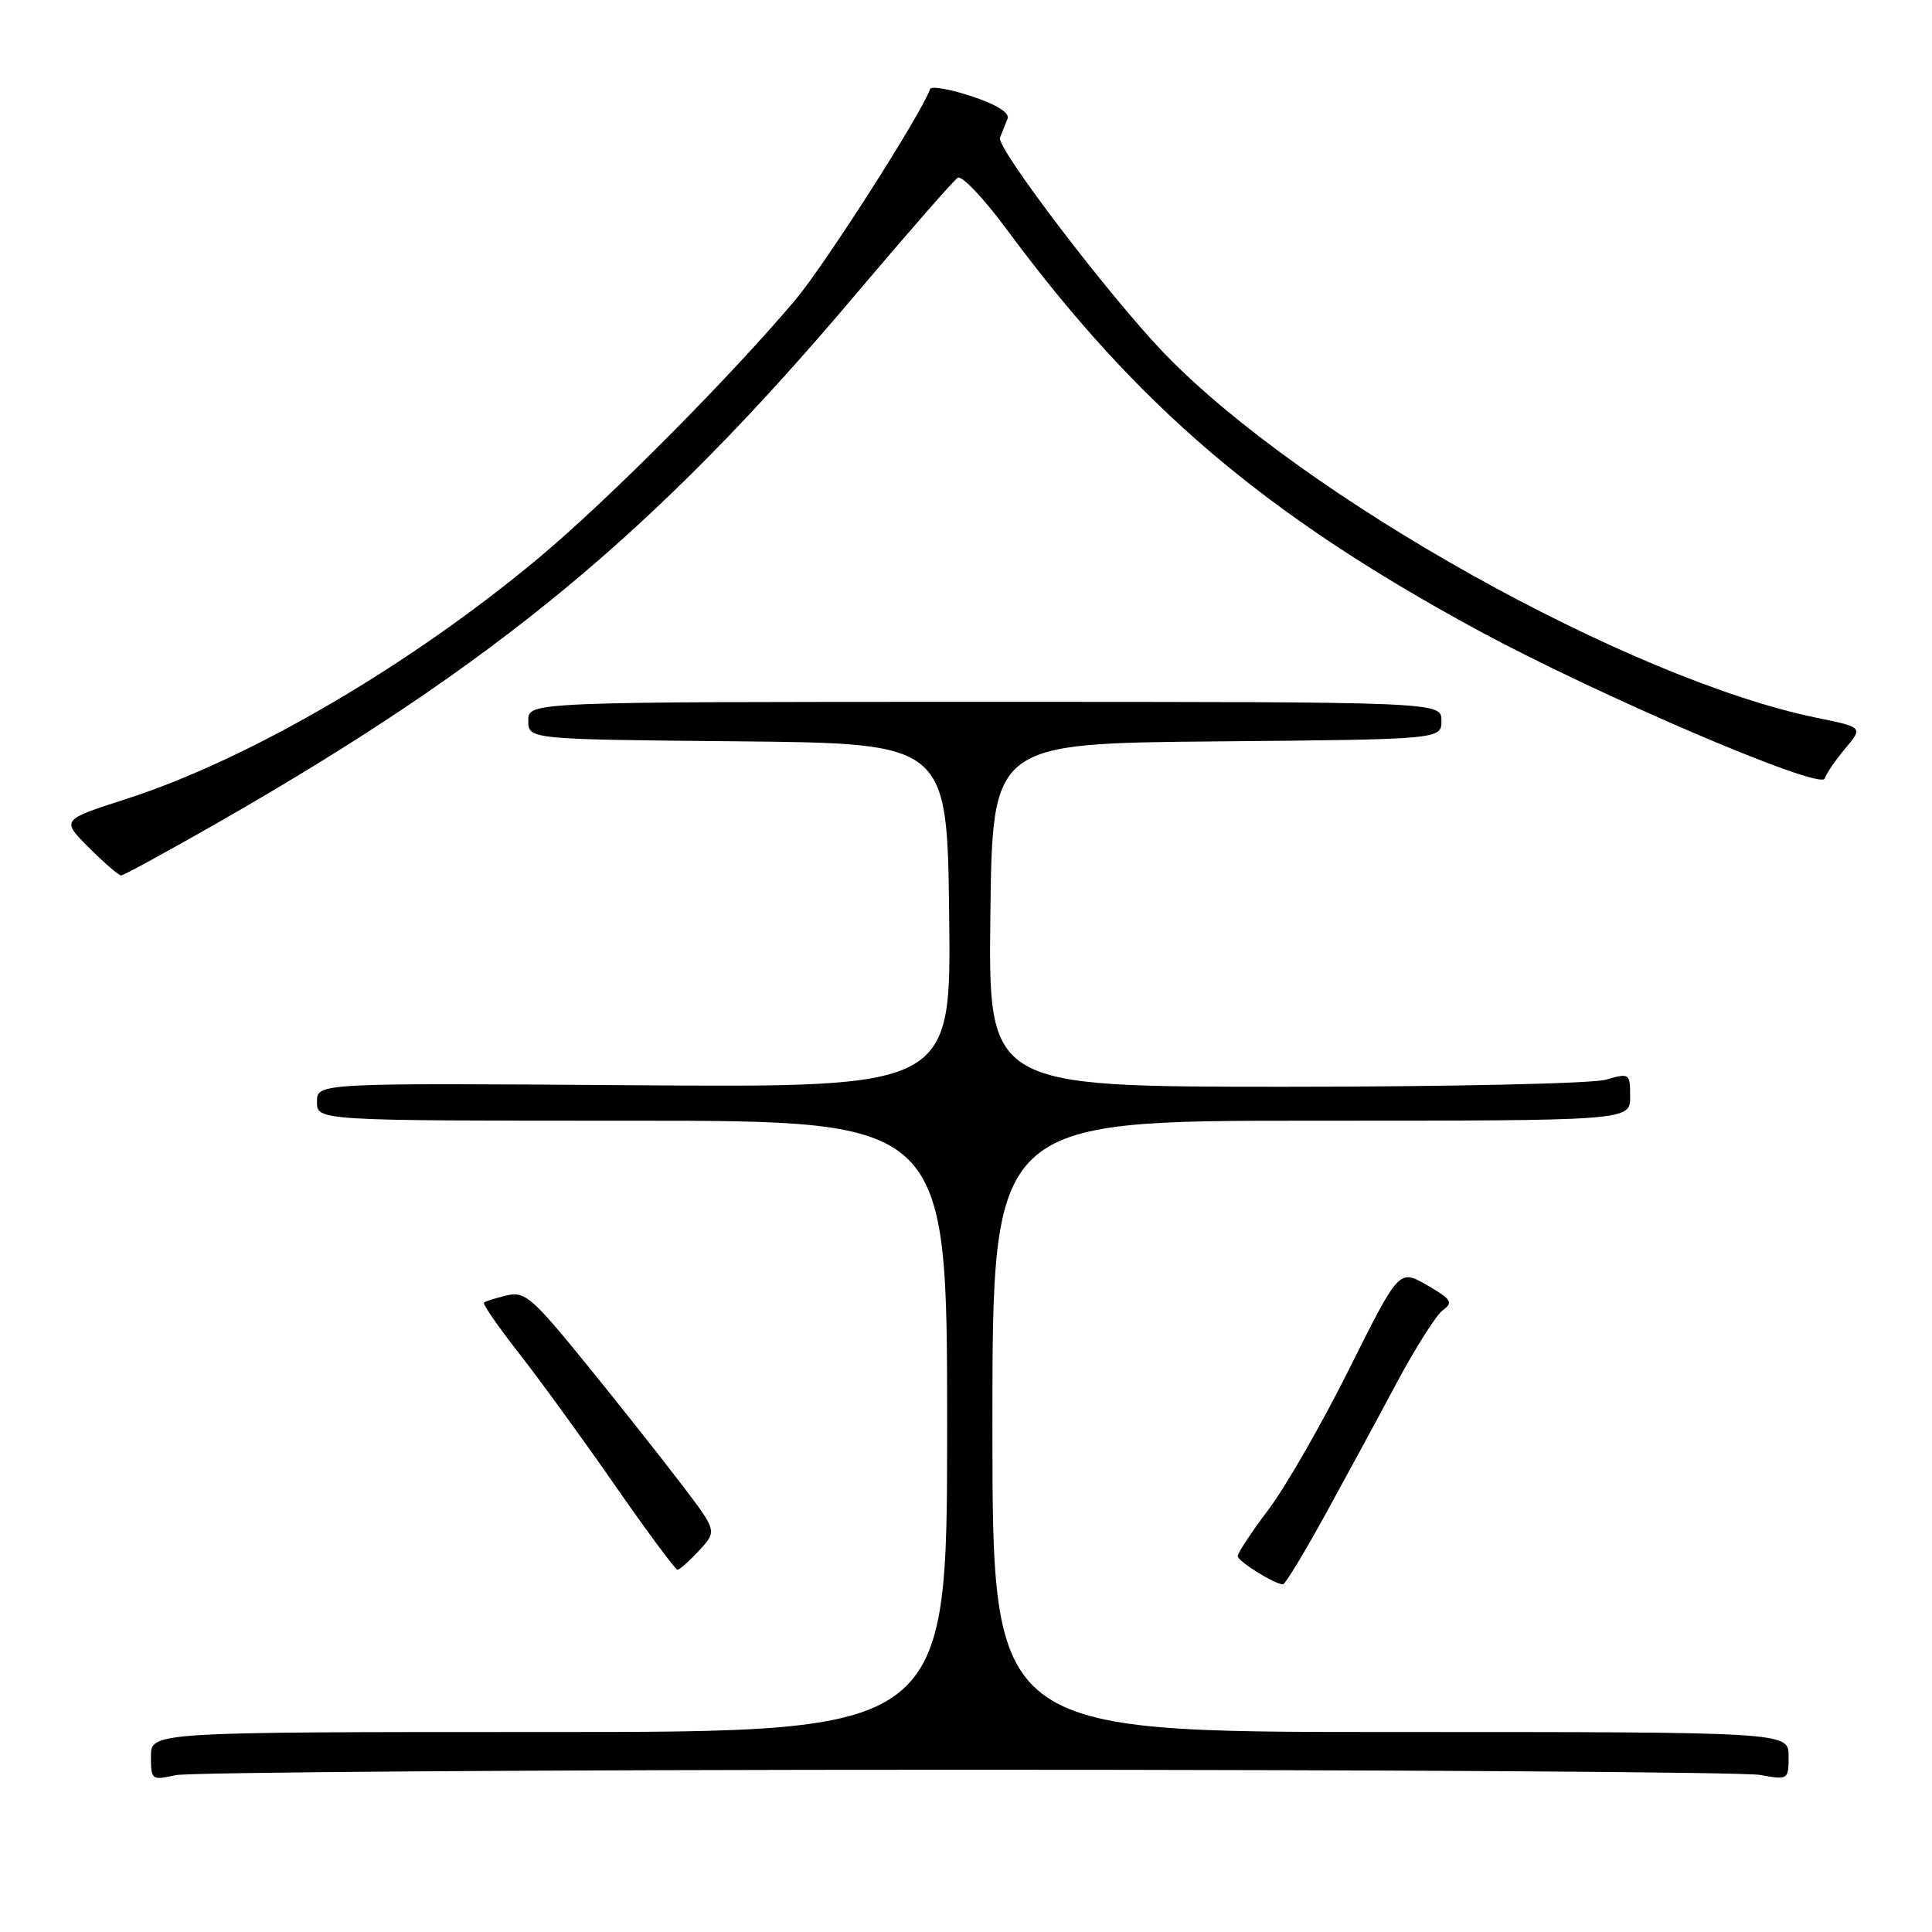<?xml version="1.0" encoding="UTF-8" standalone="no"?>
<!DOCTYPE svg PUBLIC "-//W3C//DTD SVG 1.1//EN" "http://www.w3.org/Graphics/SVG/1.1/DTD/svg11.dtd" >
<svg xmlns="http://www.w3.org/2000/svg" xmlns:xlink="http://www.w3.org/1999/xlink" version="1.1" viewBox="0 0 256 256">
 <g >
 <path fill="currentColor"
d=" M 128.00 234.50 C 183.83 234.50 231.19 234.81 233.25 235.19 C 236.94 235.86 237.00 235.83 237.00 232.69 C 237.00 229.50 237.00 229.50 184.25 229.50 C 131.50 229.50 131.50 229.50 131.50 189.00 C 131.50 148.50 131.50 148.50 173.75 148.50 C 216.00 148.50 216.00 148.50 216.00 145.32 C 216.00 142.21 215.93 142.16 212.76 143.07 C 210.97 143.58 191.84 144.00 170.24 144.00 C 130.96 144.00 130.96 144.00 131.23 121.25 C 131.50 98.50 131.50 98.50 161.25 98.24 C 191.00 97.97 191.00 97.97 191.00 95.49 C 191.00 93.00 191.00 93.00 130.50 93.00 C 70.00 93.00 70.00 93.00 70.00 95.48 C 70.00 97.97 70.00 97.97 97.75 98.23 C 125.50 98.50 125.50 98.50 125.77 121.30 C 126.04 144.10 126.04 144.10 84.02 143.80 C 42.00 143.50 42.00 143.50 42.00 146.00 C 42.00 148.50 42.00 148.50 83.75 148.50 C 125.50 148.50 125.50 148.50 125.50 189.00 C 125.50 229.50 125.50 229.50 72.75 229.50 C 20.00 229.50 20.00 229.50 20.00 232.72 C 20.00 235.85 20.11 235.93 23.25 235.22 C 25.04 234.83 72.17 234.50 128.00 234.50 Z  M 175.50 200.89 C 178.25 195.89 182.54 187.98 185.04 183.29 C 187.54 178.61 190.30 174.25 191.19 173.60 C 192.59 172.58 192.32 172.15 189.09 170.29 C 185.39 168.16 185.39 168.16 178.81 181.33 C 175.20 188.57 170.39 196.96 168.12 199.97 C 165.85 202.98 164.00 205.78 164.00 206.19 C 164.00 206.87 168.83 209.89 170.00 209.94 C 170.28 209.95 172.75 205.88 175.50 200.89 Z  M 92.65 205.44 C 95.02 202.87 95.02 202.87 90.31 196.69 C 87.72 193.28 82.05 186.12 77.70 180.76 C 70.52 171.92 69.54 171.07 67.14 171.65 C 65.69 172.00 64.33 172.42 64.13 172.60 C 63.92 172.77 65.97 175.74 68.69 179.21 C 71.40 182.67 77.14 190.56 81.44 196.75 C 85.75 202.94 89.49 208.00 89.77 208.00 C 90.05 208.00 91.34 206.85 92.65 205.44 Z  M 29.07 108.89 C 65.70 87.92 86.72 70.52 113.11 39.33 C 120.17 30.98 126.38 23.88 126.91 23.55 C 127.45 23.22 130.34 26.27 133.33 30.31 C 150.73 53.84 167.51 68.13 195.68 83.43 C 211.76 92.15 241.24 104.77 241.78 103.16 C 242.01 102.48 243.24 100.68 244.53 99.15 C 246.86 96.37 246.86 96.37 240.68 95.10 C 215.83 89.99 172.71 65.91 154.30 46.85 C 147.09 39.38 131.98 19.56 132.50 18.25 C 132.78 17.56 133.22 16.44 133.50 15.75 C 133.82 14.95 132.10 13.87 128.75 12.76 C 125.86 11.80 123.38 11.37 123.24 11.80 C 122.17 14.97 109.27 35.15 105.36 39.77 C 96.64 50.09 80.68 66.15 71.50 73.83 C 54.44 88.11 33.05 100.62 16.69 105.88 C 8.11 108.64 8.11 108.64 11.79 112.32 C 13.81 114.34 15.73 116.00 16.05 116.00 C 16.38 116.00 22.23 112.80 29.07 108.89 Z "/>
</g>
</svg>